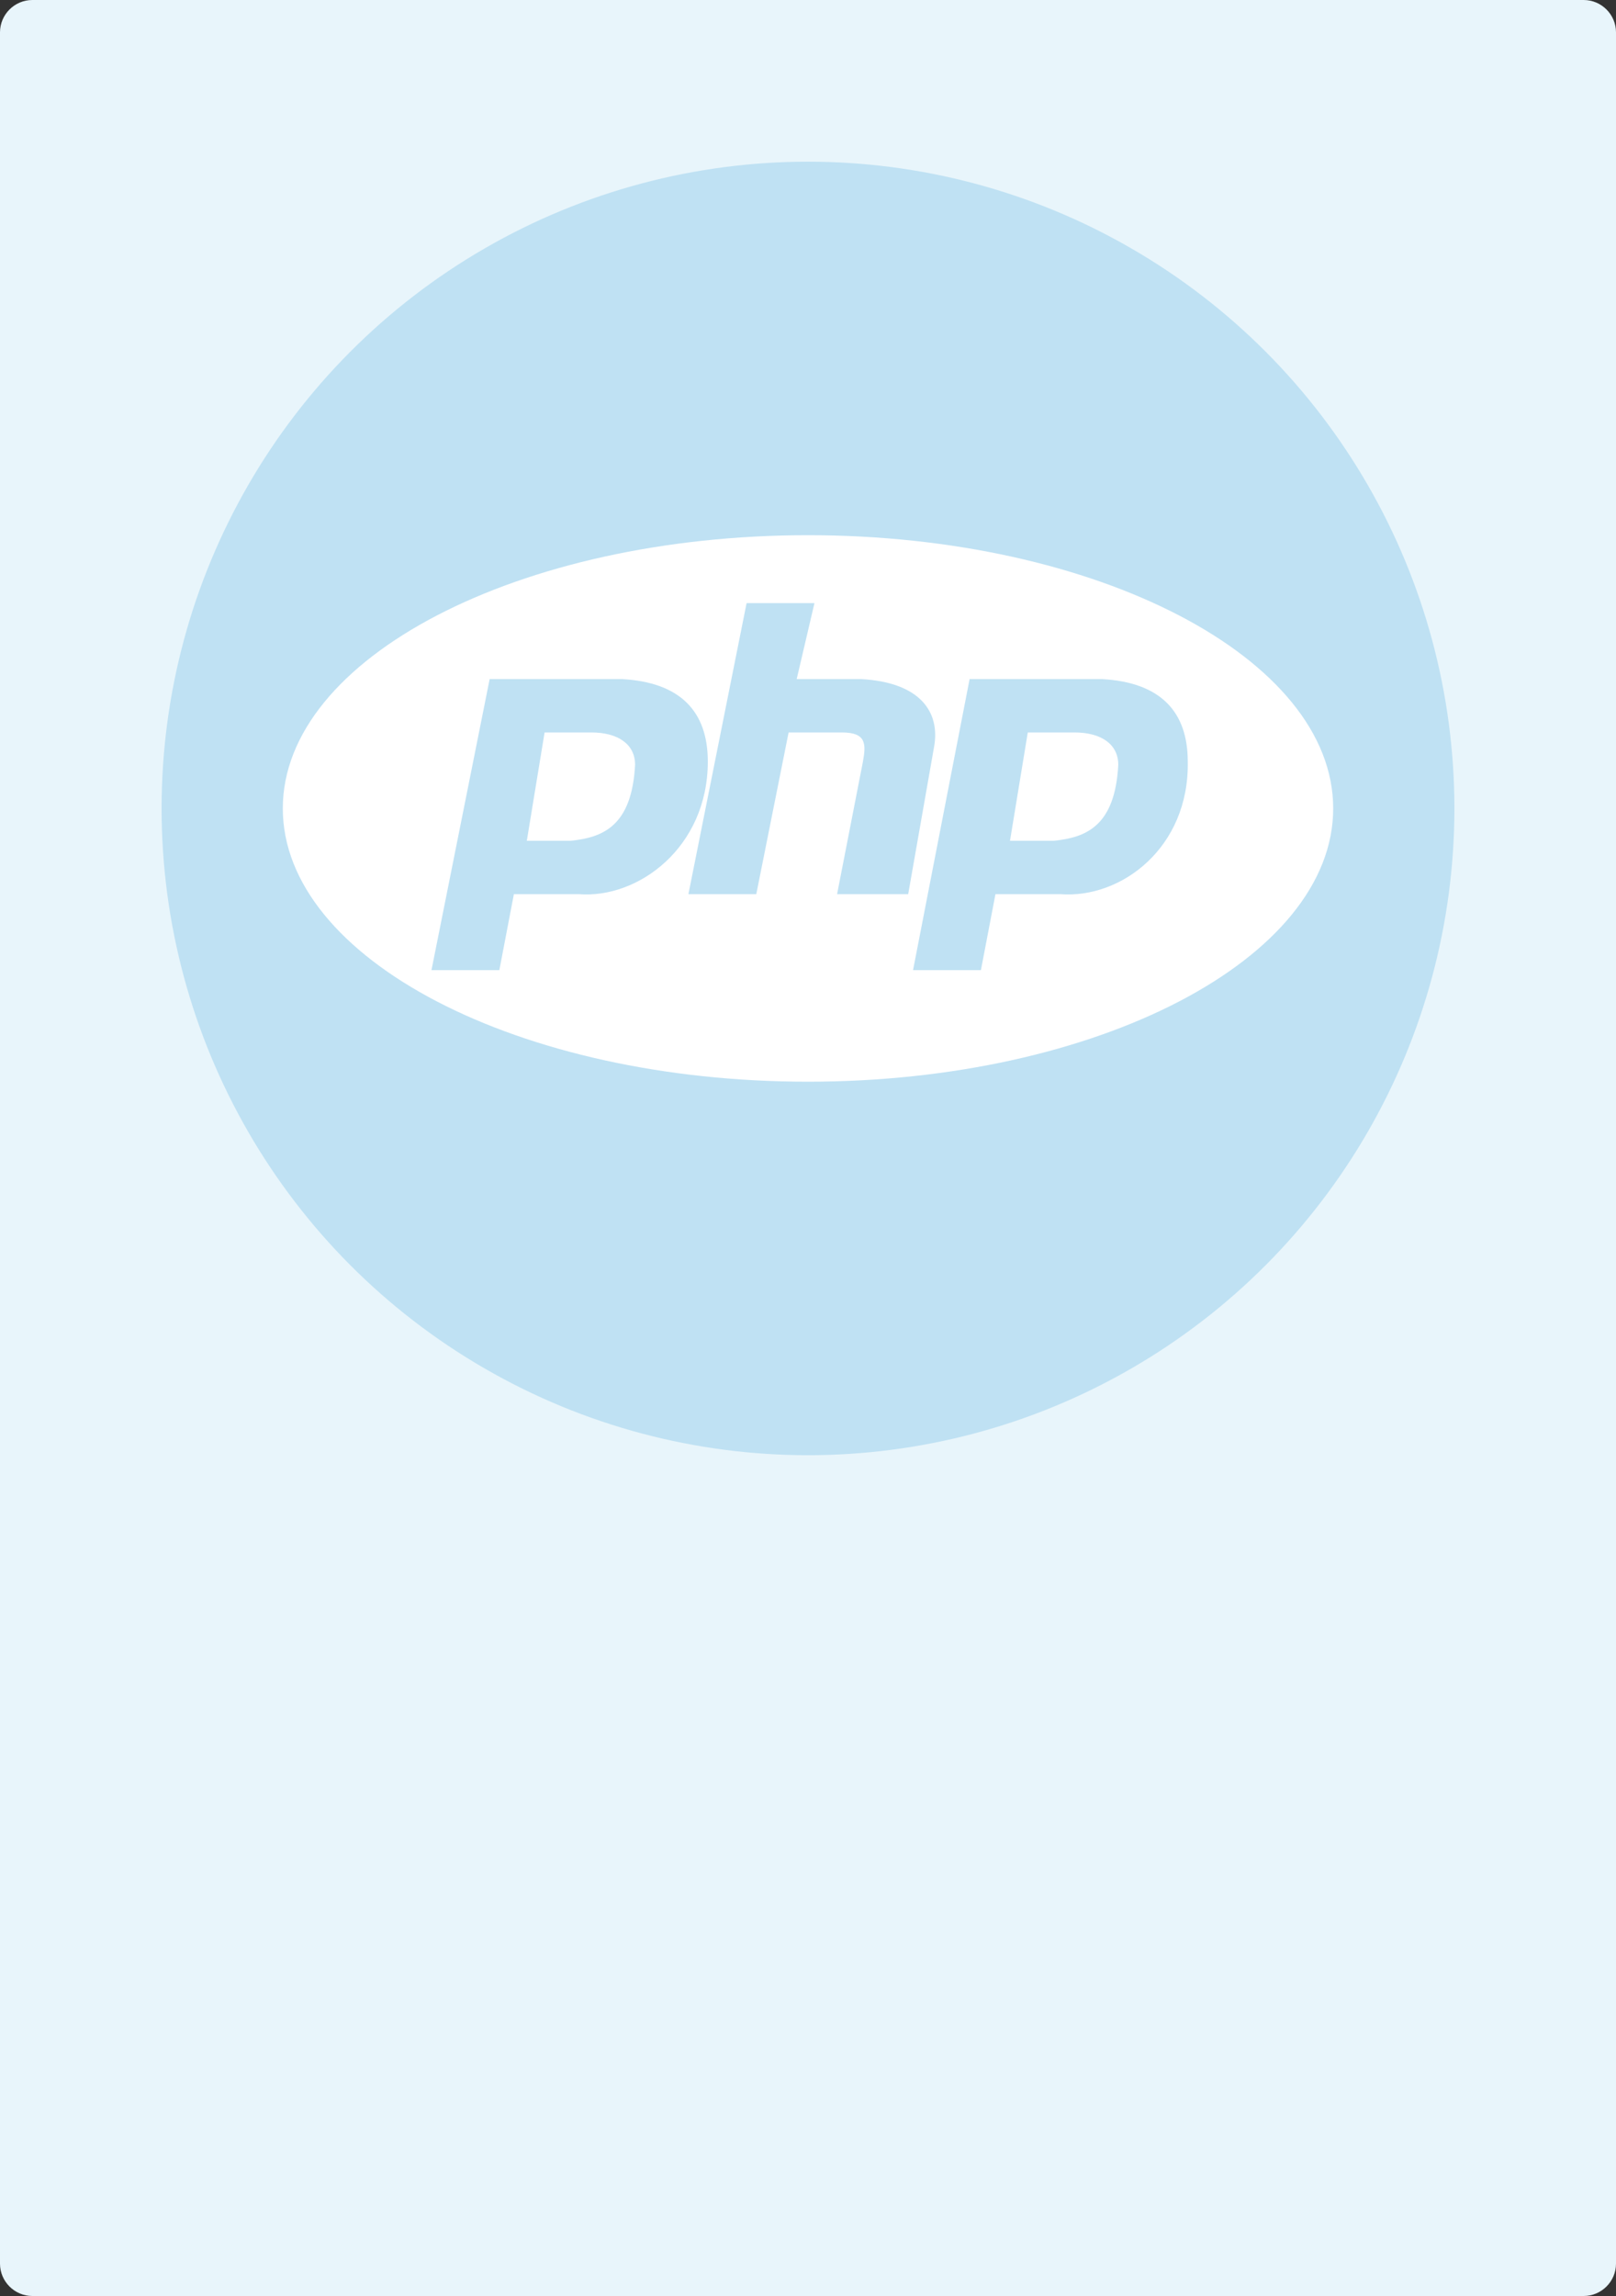 <?xml version="1.0" encoding="utf-8"?>
<!-- Generator: Adobe Illustrator 18.1.0, SVG Export Plug-In . SVG Version: 6.00 Build 0)  -->
<!DOCTYPE svg PUBLIC "-//W3C//DTD SVG 1.1//EN" "http://www.w3.org/Graphics/SVG/1.1/DTD/svg11.dtd">
<svg version="1.1" id="Layer_1" xmlns="http://www.w3.org/2000/svg" xmlns:xlink="http://www.w3.org/1999/xlink" x="0px" y="0px"
	 viewBox="0 0 100 142" enable-background="new 0 0 100 142" xml:space="preserve">
<rect x="0" y="0" width="100" height="142" fill="#333333" stroke="none"/>
<g>
	<path fill="#E8F5FB" d="M100,140c0,1.1-0.9,2-2,2H2c-1.1,0-2-0.9-2-2V2c0-1.1,0.9-2,2-2h96c1.1,0,2,0.9,2,2V140z"/>
</g>
<circle fill="#BFE1F3" cx="50" cy="50" r="40"/>
<g>
	<path fill="#FFFFFF" d="M50,33.1c-17.9,0-32.5,7.6-32.5,16.9S32.1,66.9,50,66.9S82.5,59.3,82.5,50S67.9,33.1,50,33.1z M35.8,55.3
		h-4L30.9,60h-4.2l3.6-18h8.2c3.6,0.2,5.3,2,5.3,5.1C43.8,52.4,39.5,55.6,35.8,55.3z M51.8,55.3l1.6-8.2c0.2-1.1,0.2-1.8-1.3-1.8
		h-3.3l-2,10h-4.2l3.6-18h4.2L49.3,42h4c3.6,0.2,4.9,2,4.5,4.2l-1.6,9.1H51.8z M65.6,55.3h-4L60.7,60h-4.2L60,42h8.2
		c3.6,0.2,5.3,2,5.3,5.1C73.6,52.4,69.4,55.6,65.6,55.3z"/>
	<path fill="#FFFFFF" d="M62.5,52l1.1-6.7h2.9c1.6,0,2.7,0.7,2.7,2c-0.2,3.8-2,4.5-4,4.7H62.5z"/>
	<path fill="#FFFFFF" d="M32.6,52l1.1-6.7h2.9c1.6,0,2.7,0.7,2.7,2c-0.2,3.8-2,4.5-4,4.7H32.6z"/>
</g>
</svg>

